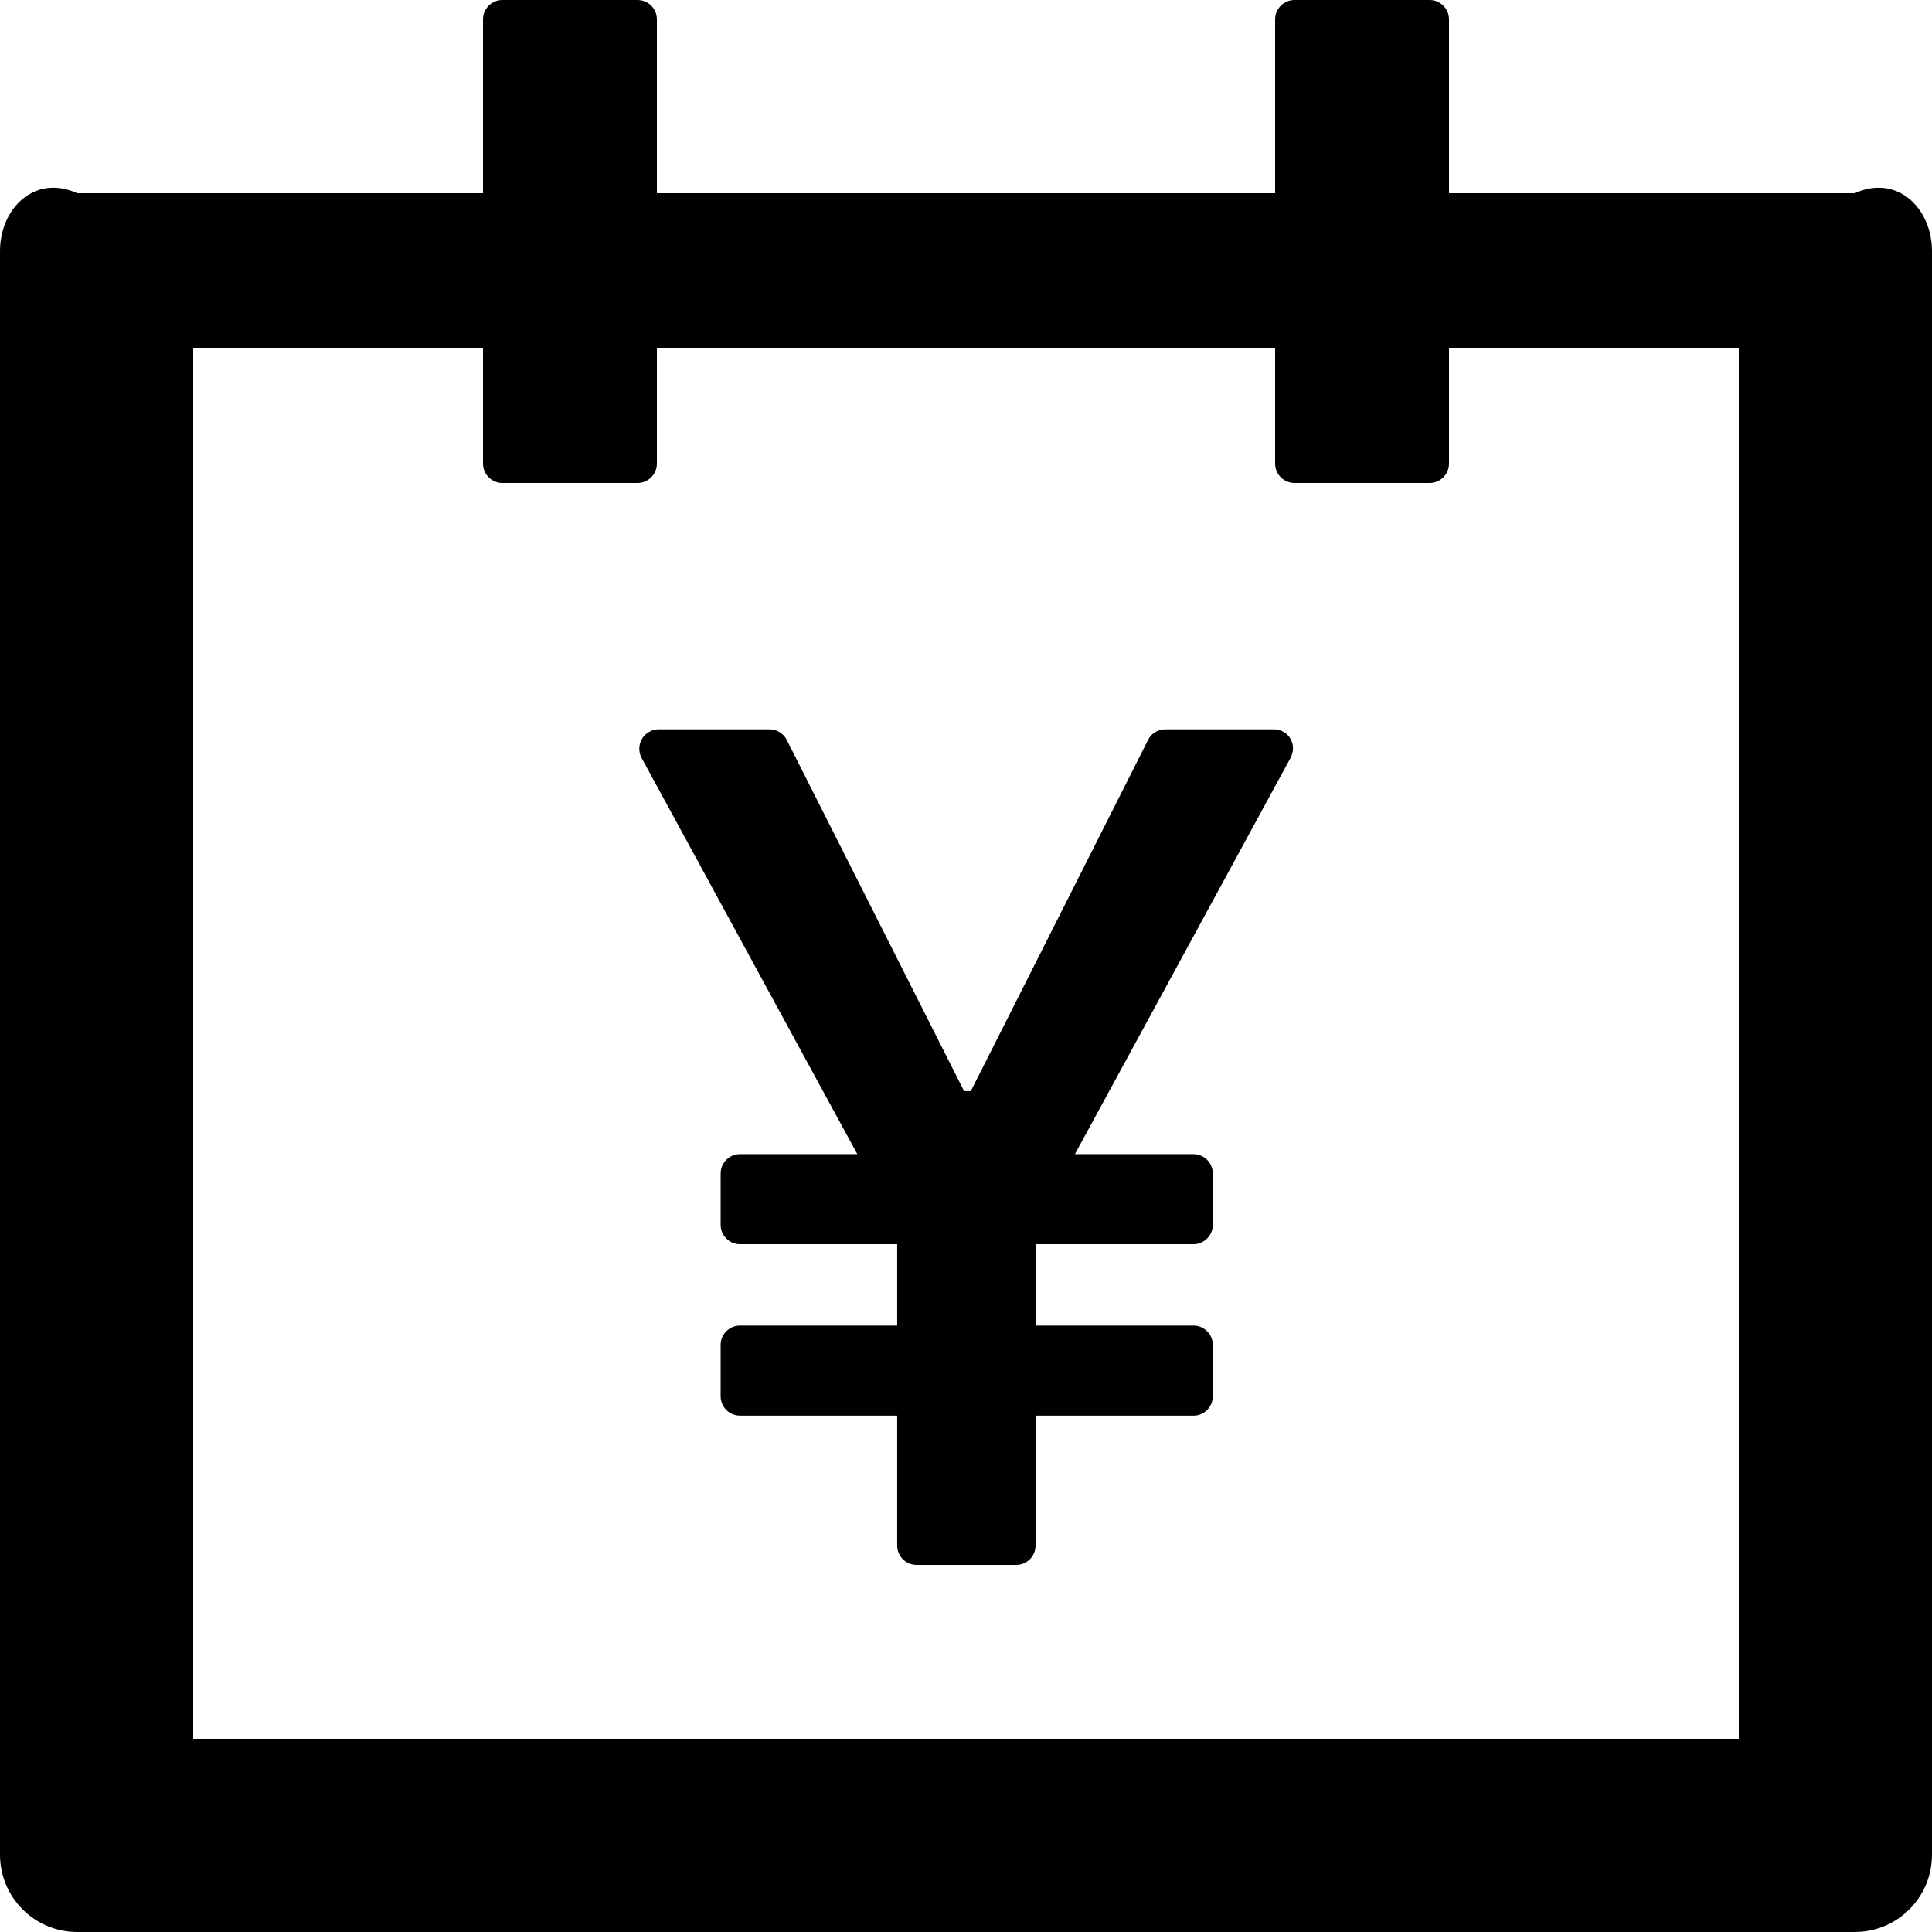 ﻿<?xml version="1.0" encoding="utf-8"?>
<svg version="1.1" xmlns:xlink="http://www.w3.org/1999/xlink" width="50px" height="50px" xmlns="http://www.w3.org/2000/svg">
  <defs>
    <pattern id="BGPattern" patternUnits="userSpaceOnUse" alignment="0 0" imageRepeat="None" />
    <mask fill="white" id="Clip2403">
      <path d="M 50 6.5  C 50 5.394  49.106 4.5  48 5  L 37.5 5  L 37.5 0.5  C 37.5 0.225  37.275 0  37 0  L 33.5 0  C 33.225 0  33 0.225  33 0.5  L 33 5  L 17 5  L 17 0.5  C 17 0.225  16.775 0  16.5 0  L 13 0  C 12.725 0  12.5 0.225  12.5 0.5  L 12.5 5  L 2 5  C 0.894 4.5  0 5.394  0 6.5  L 0 48  C 0 49.106  0.894 50  2 50  L 48 50  C 49.106 50  50 49.106  50 48  L 50 6.5  Z M 45 9  L 45 45  L 5 45  L 5 9  L 12.5 9  L 12.5 12  C 12.5 12.275  12.725 12.5  13 12.5  L 16.5 12.5  C 16.775 12.5  17 12.275  17 12  L 17 9  L 33 9  L 33 12  C 33 12.275  33.225 12.5  33.5 12.5  L 37 12.5  C 37.275 12.5  37.5 12.275  37.5 12  L 37.5 9  L 45 9  Z M 33.462 19.375  C 33.469 19.1  33.25 18.875  32.969 18.875  L 30.156 18.875  C 29.969 18.875  29.794 18.981  29.712 19.15  L 25.125 28.237  L 24.95 28.237  L 20.362 19.15  C 20.278 18.982  20.107 18.876  19.919 18.875  L 17.044 18.875  C 16.962 18.875  16.875 18.894  16.806 18.938  C 16.562 19.069  16.475 19.375  16.606 19.619  L 22.187 29.869  L 19.15 29.869  C 18.875 29.869  18.65 30.094  18.65 30.369  L 18.65 31.7  C 18.65 31.975  18.875 32.2  19.15 32.2  L 23.219 32.2  L 23.219 34.306  L 19.15 34.306  C 18.875 34.306  18.65 34.531  18.65 34.806  L 18.65 36.137  C 18.65 36.412  18.875 36.637  19.15 36.637  L 23.219 36.637  L 23.219 40  C 23.219 40.275  23.444 40.5  23.719 40.5  L 26.3 40.5  C 26.575 40.5  26.8 40.275  26.8 40  L 26.8 36.638  L 30.887 36.638  C 31.162 36.638  31.387 36.413  31.387 36.138  L 31.387 34.806  C 31.387 34.531  31.162 34.306  30.887 34.306  L 26.8 34.306  L 26.8 32.2  L 30.887 32.2  C 31.162 32.2  31.387 31.975  31.387 31.7  L 31.387 30.369  C 31.387 30.094  31.162 29.869  30.887 29.869  L 27.819 29.869  L 33.4 19.613  C 33.437 19.538  33.462 19.456  33.462 19.375  Z " fill-rule="evenodd" />
    </mask>
  </defs>
  <g>
    <path d="M 50 6.5  C 50 5.394  49.106 4.5  48 5  L 37.5 5  L 37.5 0.5  C 37.5 0.225  37.275 0  37 0  L 33.5 0  C 33.225 0  33 0.225  33 0.5  L 33 5  L 17 5  L 17 0.5  C 17 0.225  16.775 0  16.5 0  L 13 0  C 12.725 0  12.5 0.225  12.5 0.5  L 12.5 5  L 2 5  C 0.894 4.5  0 5.394  0 6.5  L 0 48  C 0 49.106  0.894 50  2 50  L 48 50  C 49.106 50  50 49.106  50 48  L 50 6.5  Z M 45 9  L 45 45  L 5 45  L 5 9  L 12.5 9  L 12.5 12  C 12.5 12.275  12.725 12.5  13 12.5  L 16.5 12.5  C 16.775 12.5  17 12.275  17 12  L 17 9  L 33 9  L 33 12  C 33 12.275  33.225 12.5  33.5 12.5  L 37 12.5  C 37.275 12.5  37.5 12.275  37.5 12  L 37.5 9  L 45 9  Z M 33.462 19.375  C 33.469 19.1  33.25 18.875  32.969 18.875  L 30.156 18.875  C 29.969 18.875  29.794 18.981  29.712 19.15  L 25.125 28.237  L 24.95 28.237  L 20.362 19.15  C 20.278 18.982  20.107 18.876  19.919 18.875  L 17.044 18.875  C 16.962 18.875  16.875 18.894  16.806 18.938  C 16.562 19.069  16.475 19.375  16.606 19.619  L 22.187 29.869  L 19.15 29.869  C 18.875 29.869  18.65 30.094  18.65 30.369  L 18.65 31.7  C 18.65 31.975  18.875 32.2  19.15 32.2  L 23.219 32.2  L 23.219 34.306  L 19.15 34.306  C 18.875 34.306  18.65 34.531  18.65 34.806  L 18.65 36.137  C 18.65 36.412  18.875 36.637  19.15 36.637  L 23.219 36.637  L 23.219 40  C 23.219 40.275  23.444 40.5  23.719 40.5  L 26.3 40.5  C 26.575 40.5  26.8 40.275  26.8 40  L 26.8 36.638  L 30.887 36.638  C 31.162 36.638  31.387 36.413  31.387 36.138  L 31.387 34.806  C 31.387 34.531  31.162 34.306  30.887 34.306  L 26.8 34.306  L 26.8 32.2  L 30.887 32.2  C 31.162 32.2  31.387 31.975  31.387 31.7  L 31.387 30.369  C 31.387 30.094  31.162 29.869  30.887 29.869  L 27.819 29.869  L 33.4 19.613  C 33.437 19.538  33.462 19.456  33.462 19.375  Z " fill-rule="nonzero" fill="rgba(0, 0, 0, 1)" stroke="none" class="fill" />
    <path d="M 50 6.5  C 50 5.394  49.106 4.5  48 5  L 37.5 5  L 37.5 0.5  C 37.5 0.225  37.275 0  37 0  L 33.5 0  C 33.225 0  33 0.225  33 0.5  L 33 5  L 17 5  L 17 0.5  C 17 0.225  16.775 0  16.5 0  L 13 0  C 12.725 0  12.5 0.225  12.5 0.5  L 12.5 5  L 2 5  C 0.894 4.5  0 5.394  0 6.5  L 0 48  C 0 49.106  0.894 50  2 50  L 48 50  C 49.106 50  50 49.106  50 48  L 50 6.5  Z " stroke-width="0" stroke-dasharray="0" stroke="rgba(255, 255, 255, 0)" fill="none" class="stroke" mask="url(#Clip2403)" />
    <path d="M 45 9  L 45 45  L 5 45  L 5 9  L 12.5 9  L 12.5 12  C 12.5 12.275  12.725 12.5  13 12.5  L 16.5 12.5  C 16.775 12.5  17 12.275  17 12  L 17 9  L 33 9  L 33 12  C 33 12.275  33.225 12.5  33.5 12.5  L 37 12.5  C 37.275 12.5  37.5 12.275  37.5 12  L 37.5 9  L 45 9  Z " stroke-width="0" stroke-dasharray="0" stroke="rgba(255, 255, 255, 0)" fill="none" class="stroke" mask="url(#Clip2403)" />
    <path d="M 33.462 19.375  C 33.469 19.1  33.25 18.875  32.969 18.875  L 30.156 18.875  C 29.969 18.875  29.794 18.981  29.712 19.15  L 25.125 28.237  L 24.95 28.237  L 20.362 19.15  C 20.278 18.982  20.107 18.876  19.919 18.875  L 17.044 18.875  C 16.962 18.875  16.875 18.894  16.806 18.938  C 16.562 19.069  16.475 19.375  16.606 19.619  L 22.187 29.869  L 19.15 29.869  C 18.875 29.869  18.65 30.094  18.65 30.369  L 18.65 31.7  C 18.65 31.975  18.875 32.2  19.15 32.2  L 23.219 32.2  L 23.219 34.306  L 19.15 34.306  C 18.875 34.306  18.65 34.531  18.65 34.806  L 18.65 36.137  C 18.65 36.412  18.875 36.637  19.15 36.637  L 23.219 36.637  L 23.219 40  C 23.219 40.275  23.444 40.5  23.719 40.5  L 26.3 40.5  C 26.575 40.5  26.8 40.275  26.8 40  L 26.8 36.638  L 30.887 36.638  C 31.162 36.638  31.387 36.413  31.387 36.138  L 31.387 34.806  C 31.387 34.531  31.162 34.306  30.887 34.306  L 26.8 34.306  L 26.8 32.2  L 30.887 32.2  C 31.162 32.2  31.387 31.975  31.387 31.7  L 31.387 30.369  C 31.387 30.094  31.162 29.869  30.887 29.869  L 27.819 29.869  L 33.4 19.613  C 33.437 19.538  33.462 19.456  33.462 19.375  Z " stroke-width="0" stroke-dasharray="0" stroke="rgba(255, 255, 255, 0)" fill="none" class="stroke" mask="url(#Clip2403)" />
  </g>
</svg>